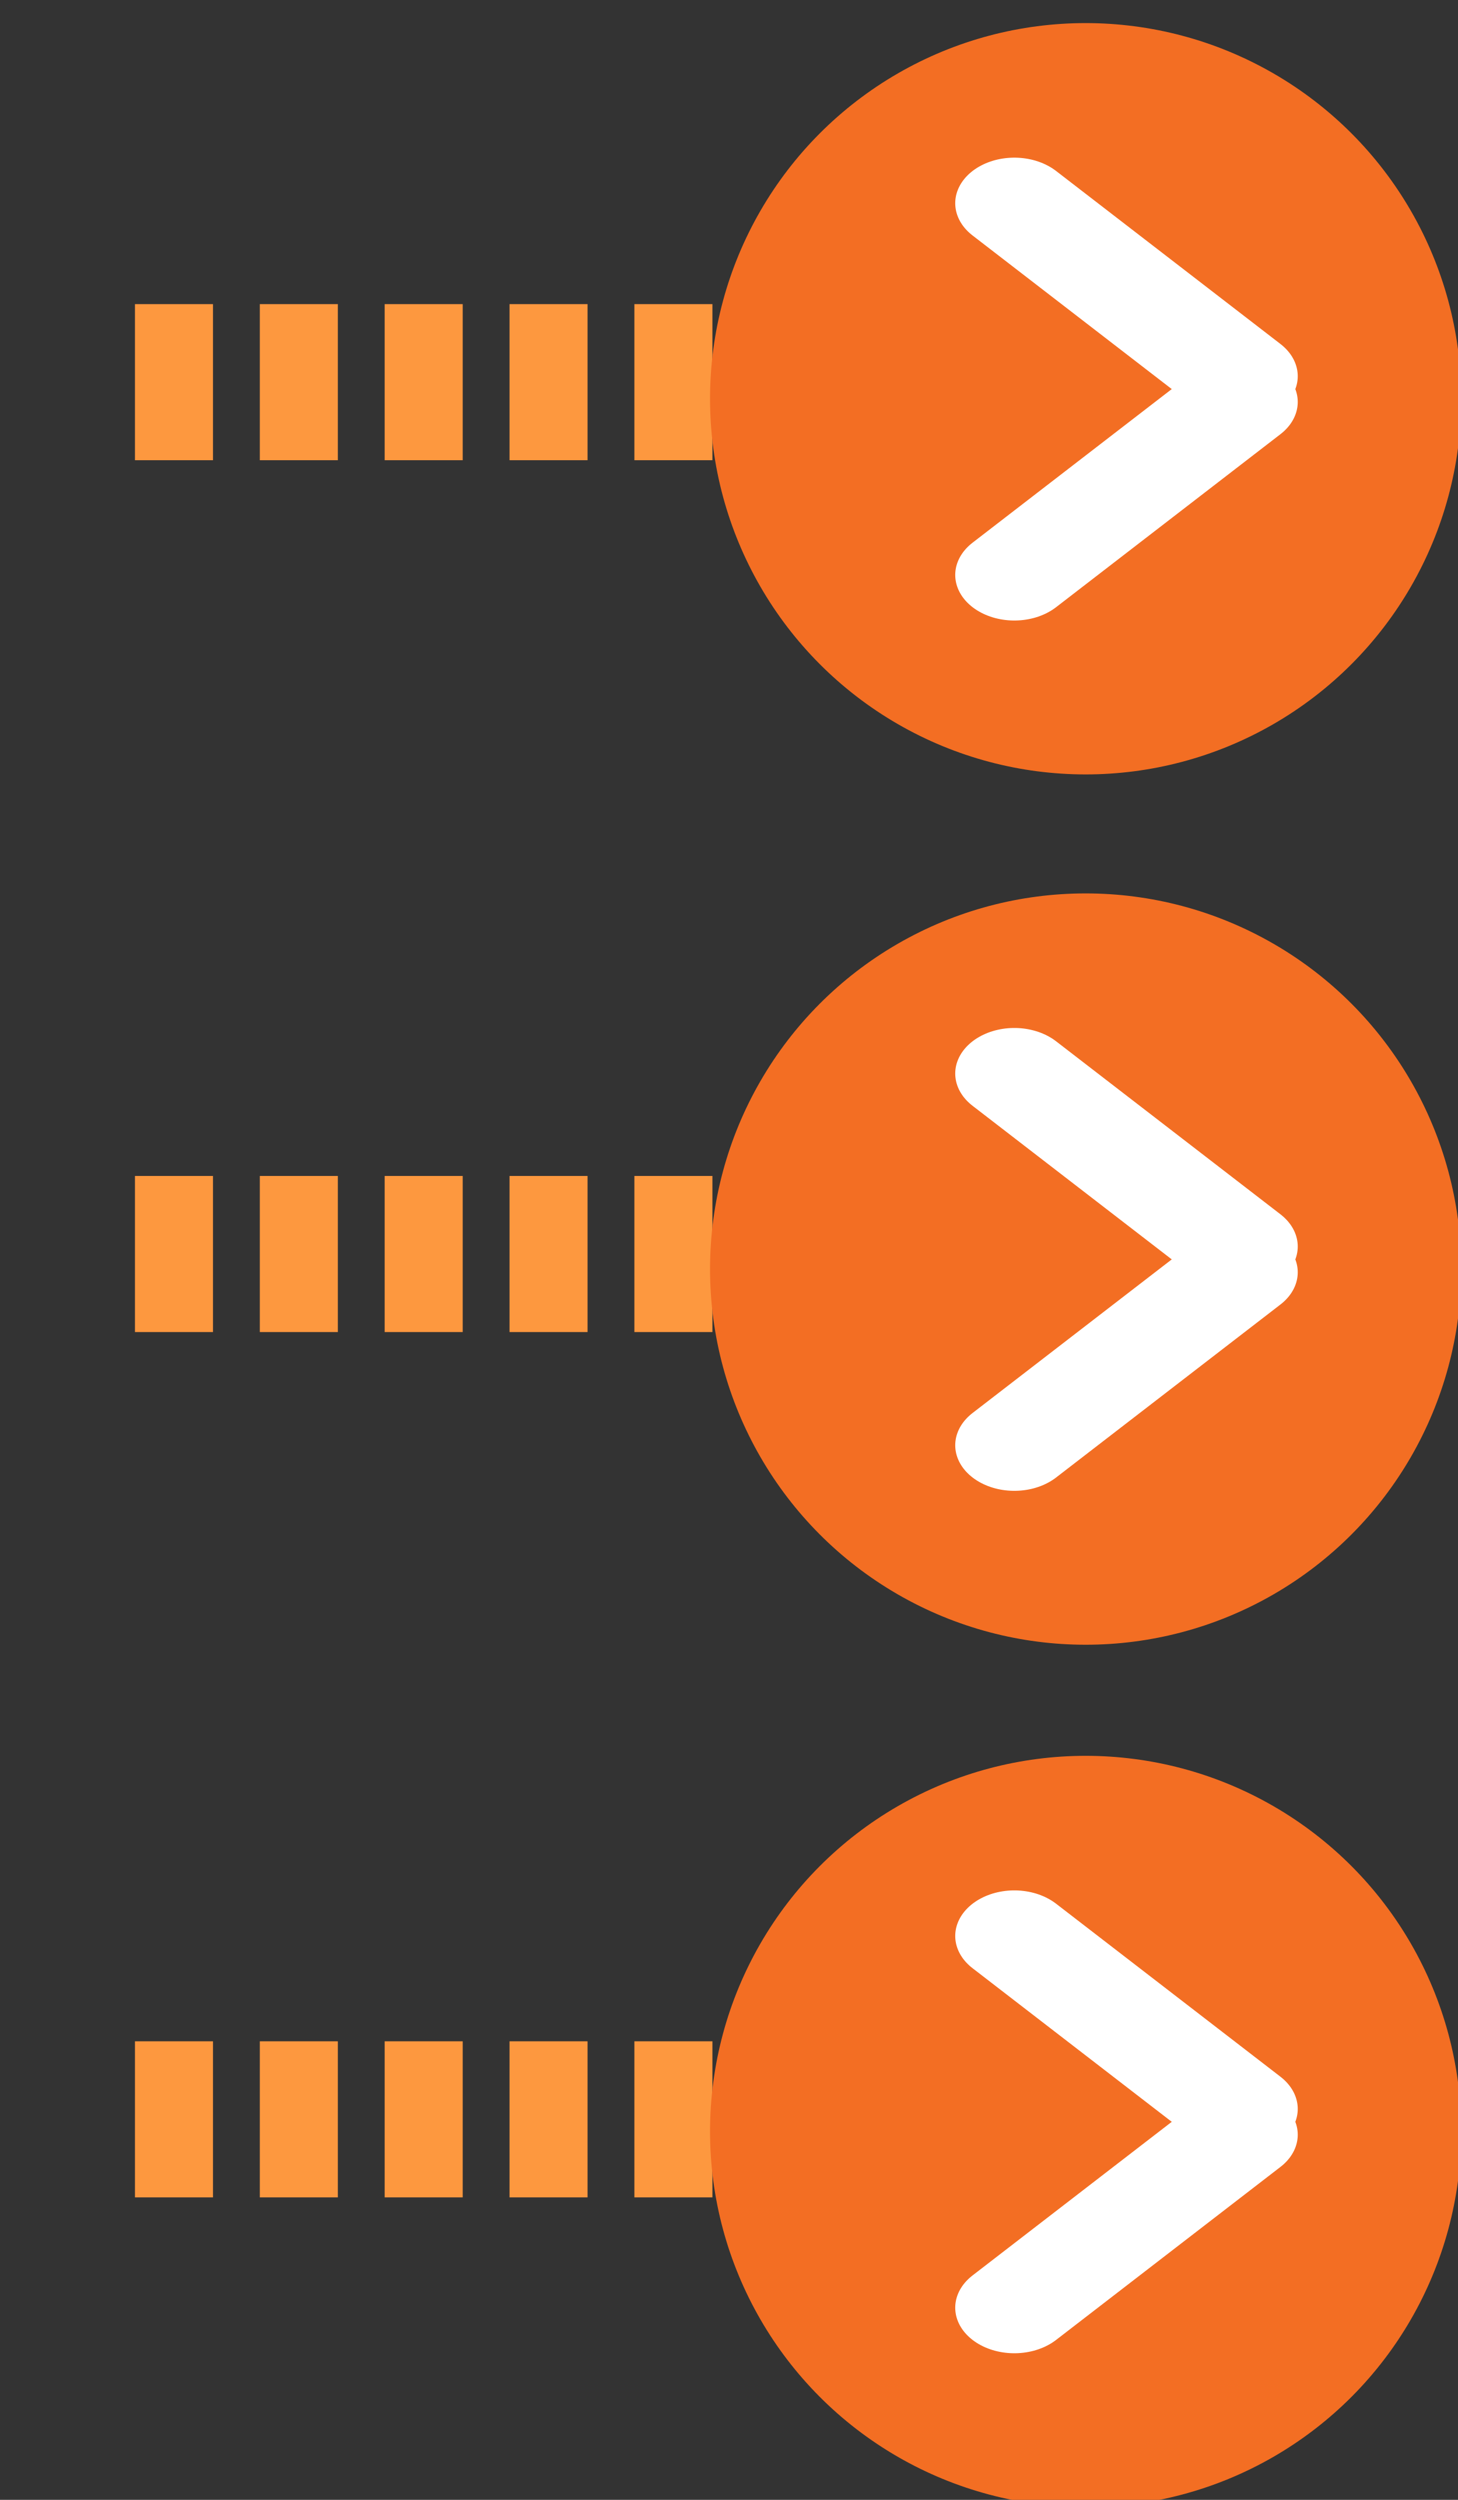 <?xml version="1.0" encoding="UTF-8" standalone="no"?>
<!DOCTYPE svg PUBLIC "-//W3C//DTD SVG 1.1//EN" "http://www.w3.org/Graphics/SVG/1.1/DTD/svg11.dtd">
<svg width="100%" height="100%" viewBox="0 0 70 120" version="1.1" xmlns="http://www.w3.org/2000/svg" xmlns:xlink="http://www.w3.org/1999/xlink" xml:space="preserve" xmlns:serif="http://www.serif.com/" style="fill-rule:evenodd;clip-rule:evenodd;stroke-miterlimit:1.5;">
    <rect x="0" y="0" width="70" height="120" fill="#333333" stroke="none"/>
    <g transform="matrix(1,0,0,1,-881,-432)">
        <g transform="matrix(1,0,0,1,-1,0)">
            <g transform="matrix(1,0,0,1,-2,0)">
                <g transform="matrix(2.595,-2.46519e-32,2.46519e-32,2.595,-409.297,-511.195)">
                    <g transform="matrix(0.385,3.6601e-33,-3.6601e-33,0.385,158.481,196.973)">
                        <path d="M889.341,450.813L918.584,450.813" style="fill:none;stroke:rgb(253,152,63);stroke-width:7.5px;stroke-dasharray:3.75,2.25,0,0;"/>
                    </g>
                    <g transform="matrix(1.798,0,0,1.798,-389.121,-288.662)">
                        <circle cx="504.776" cy="366.799" r="3.865" style="fill:rgb(243,110,35);"/>
                    </g>
                    <g transform="matrix(1.402,0,0,1.402,-207.997,-149.955)">
                        <g transform="matrix(1,0,0,0.771,0.545,85.388)">
                            <path d="M516.676,367.704L519.636,370.664" style="fill:white;stroke:white;stroke-width:1.56px;stroke-linecap:round;stroke-linejoin:round;"/>
                        </g>
                        <g transform="matrix(1,0,0,-0.771,0.545,657.292)">
                            <path d="M516.676,367.704L519.636,370.664" style="fill:white;stroke:white;stroke-width:1.56px;stroke-linecap:round;stroke-linejoin:round;"/>
                        </g>
                    </g>
                </g>
                <g transform="matrix(2.595,-2.46519e-32,2.46519e-32,2.595,-409.297,-469.417)">
                    <g transform="matrix(0.385,3.6601e-33,-3.6601e-33,0.385,158.481,197.001)">
                        <path d="M889.341,450.813L918.584,450.813" style="fill:none;stroke:rgb(253,152,63);stroke-width:7.5px;stroke-dasharray:3.75,2.25,0,0;"/>
                    </g>
                    <g transform="matrix(1.798,0,0,1.798,-389.121,-288.662)">
                        <circle cx="504.776" cy="366.799" r="3.865" style="fill:rgb(243,110,35);"/>
                    </g>
                    <g transform="matrix(1.402,0,0,1.402,-207.997,-149.955)">
                        <g transform="matrix(1,0,0,0.771,0.545,85.388)">
                            <path d="M516.676,367.704L519.636,370.664" style="fill:white;stroke:white;stroke-width:1.56px;stroke-linecap:round;stroke-linejoin:round;"/>
                        </g>
                        <g transform="matrix(1,0,0,-0.771,0.545,657.292)">
                            <path d="M516.676,367.704L519.636,370.664" style="fill:white;stroke:white;stroke-width:1.56px;stroke-linecap:round;stroke-linejoin:round;"/>
                        </g>
                    </g>
                </g>
                <g transform="matrix(2.595,-2.46519e-32,2.46519e-32,2.595,-409.297,-428.018)">
                    <g transform="matrix(0.385,3.6601e-33,-3.6601e-33,0.385,158.481,197.055)">
                        <path d="M889.341,450.813L918.584,450.813" style="fill:none;stroke:rgb(253,152,63);stroke-width:7.5px;stroke-dasharray:3.75,2.25,0,0;"/>
                    </g>
                    <g transform="matrix(1.798,0,0,1.798,-389.121,-288.662)">
                        <circle cx="504.776" cy="366.799" r="3.865" style="fill:rgb(243,110,35);"/>
                    </g>
                    <g transform="matrix(1.402,0,0,1.402,-207.997,-149.955)">
                        <g transform="matrix(1,0,0,0.771,0.545,85.388)">
                            <path d="M516.676,367.704L519.636,370.664" style="fill:white;stroke:white;stroke-width:1.56px;stroke-linecap:round;stroke-linejoin:round;"/>
                        </g>
                        <g transform="matrix(1,0,0,-0.771,0.545,657.292)">
                            <path d="M516.676,367.704L519.636,370.664" style="fill:white;stroke:white;stroke-width:1.56px;stroke-linecap:round;stroke-linejoin:round;"/>
                        </g>
                    </g>
                </g>
            </g>
        </g>
    </g>
</svg>
